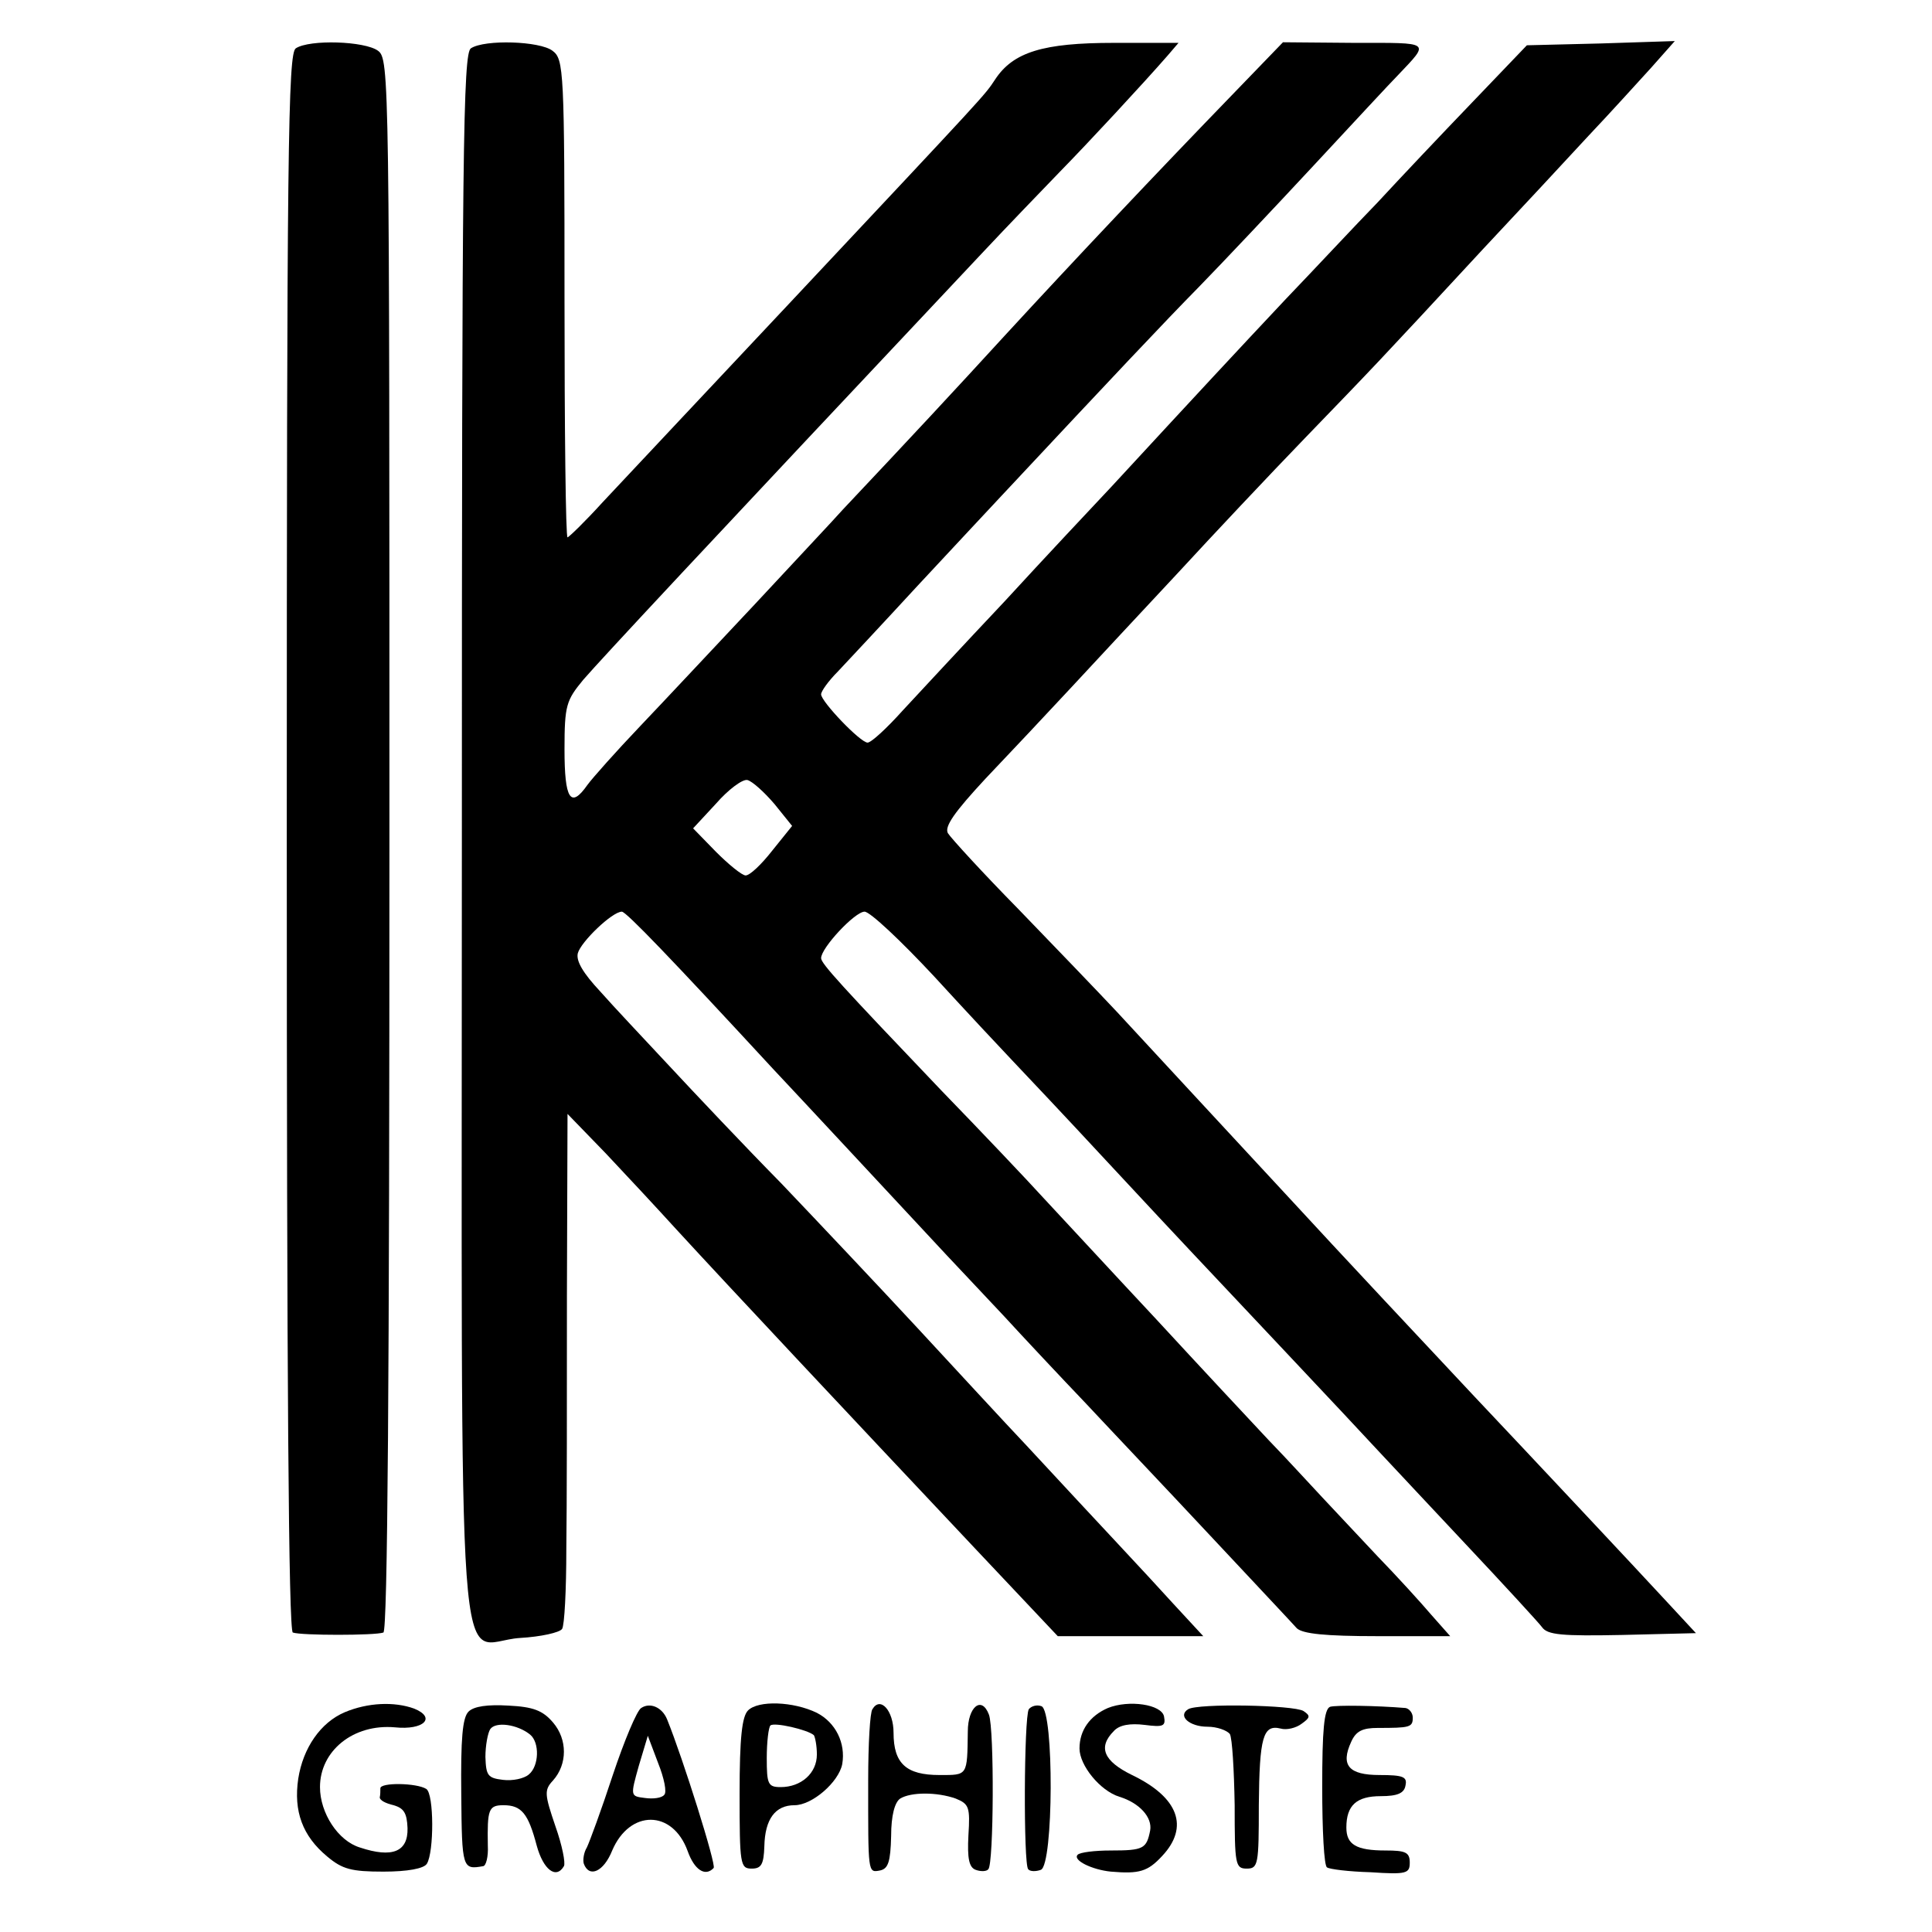 <?xml version="1.0" standalone="no"?>
<!DOCTYPE svg PUBLIC "-//W3C//DTD SVG 20010904//EN"
 "http://www.w3.org/TR/2001/REC-SVG-20010904/DTD/svg10.dtd">
<svg version="1.0" xmlns="http://www.w3.org/2000/svg"
 width="320pt" height="320pt" viewBox="0 0 320 320"
 preserveAspectRatio="xMidYMid meet">
<g transform="translate(0,320) scale(0.1,-0.1)"
fill="#000000" stroke="none">
<path d="M490 3120 c-13 -8 -15 -165 -15 -1314 0 -894 3 -1307 10 -1310 14 -5
136 -5 150 0 7 3 10 413 10 1305 0 1276 0 1301 -19 1315 -22 16 -113 19 -136
4z"/>
<path d="M780 3120 c-13 -8 -15 -169 -15 -1307 0 -1483 -11 -1333 96 -1326 35
2 66 9 70 15 4 6 7 65 7 132 1 67 1 256 1 421 l1 300 63 -65 c34 -36 87 -93
117 -126 90 -98 289 -310 499 -533 l133 -141 120 0 121 0 -49 53 c-47 52 -120
129 -244 263 -36 38 -117 126 -180 194 -63 68 -165 176 -226 240 -62 63 -145
151 -185 194 -41 44 -93 99 -115 124 -28 30 -40 50 -37 63 5 19 57 69 73 69 7
0 81 -77 250 -260 34 -36 220 -236 288 -309 19 -20 61 -65 95 -101 33 -36 94
-101 136 -145 42 -45 135 -143 206 -219 72 -77 136 -145 143 -153 10 -9 46
-13 134 -13 l120 0 -31 35 c-17 20 -57 64 -90 98 -32 34 -73 78 -91 97 -18 19
-57 62 -89 95 -31 33 -115 123 -186 200 -72 77 -155 167 -185 199 -30 33 -107
114 -171 180 -165 173 -199 210 -199 219 0 17 56 77 72 77 9 0 60 -48 115
-107 54 -59 114 -123 133 -143 19 -20 87 -92 150 -160 63 -68 126 -135 140
-150 47 -50 278 -295 310 -330 18 -19 84 -90 148 -158 63 -67 120 -129 126
-137 9 -13 33 -15 133 -13 l122 3 -51 55 c-48 52 -229 245 -315 336 -49 52
-251 268 -293 314 -125 135 -253 273 -300 324 -30 32 -104 109 -163 170 -60
61 -112 118 -117 126 -6 11 11 35 62 90 39 41 103 109 142 151 39 42 118 127
176 189 58 63 153 164 212 225 112 116 120 124 293 311 61 65 140 150 176 189
36 38 83 90 104 113 l39 44 -123 -4 -122 -3 -91 -95 c-50 -52 -120 -126 -156
-165 -37 -38 -105 -111 -152 -160 -79 -84 -145 -155 -289 -311 -31 -33 -111
-118 -177 -190 -67 -71 -143 -153 -169 -181 -26 -29 -52 -53 -58 -53 -12 0
-77 68 -77 80 0 5 12 22 28 38 15 16 74 79 132 142 58 62 120 129 139 149 187
200 269 287 327 346 38 39 123 129 189 200 66 71 129 139 140 150 54 57 57 54
-72 54 l-118 1 -85 -88 c-122 -126 -260 -272 -375 -397 -87 -95 -154 -167
-269 -289 -15 -17 -81 -87 -145 -156 -64 -68 -149 -159 -190 -202 -41 -43 -80
-87 -88 -98 -28 -40 -38 -24 -38 59 0 73 3 81 31 115 34 39 184 200 659 705
44 47 103 108 130 136 47 48 138 146 179 193 l18 21 -107 0 c-117 0 -167 -15
-197 -61 -18 -27 -9 -17 -342 -372 -138 -147 -219 -233 -308 -328 -29 -32 -56
-58 -58 -58 -3 0 -5 178 -5 396 0 379 -1 396 -20 410 -21 16 -112 19 -135 4z
m503 -1252 l29 -36 -33 -41 c-18 -23 -37 -41 -44 -41 -6 0 -28 18 -49 39 l-38
39 38 41 c20 23 44 41 52 39 8 -2 28 -20 45 -40z"/>
<path d="M571 364 c-40 -17 -69 -59 -77 -110 -8 -54 7 -95 48 -129 25 -21 40
-25 93 -25 40 0 67 5 72 13 12 19 12 116 -1 124 -16 10 -76 11 -76 1 0 -4 0
-11 -1 -15 0 -5 10 -10 23 -13 17 -5 22 -13 23 -38 1 -39 -25 -50 -79 -32 -36
11 -66 57 -66 100 0 60 55 105 124 99 48 -5 69 16 32 31 -33 12 -77 10 -115
-6z"/>
<path d="M776 365 c-10 -10 -13 -45 -12 -137 1 -123 2 -125 36 -119 5 0 9 16
8 34 -1 60 1 67 26 67 30 0 41 -14 55 -67 11 -40 32 -56 45 -34 3 5 -3 35 -14
66 -18 53 -19 60 -4 76 24 27 24 68 0 96 -17 20 -33 26 -74 28 -34 2 -57 -1
-66 -10z m102 -38 c16 -13 15 -52 -2 -66 -8 -7 -27 -11 -43 -9 -25 3 -28 7
-29 38 0 19 4 40 8 46 9 13 45 8 66 -9z"/>
<path d="M1062 371 c-7 -4 -28 -54 -47 -111 -19 -58 -39 -112 -43 -120 -5 -8
-7 -21 -5 -27 9 -24 33 -13 47 22 29 68 100 68 125 -1 11 -31 29 -43 43 -28 5
4 -51 182 -77 246 -8 20 -28 29 -43 19z m38 -144 c-4 -5 -18 -7 -32 -5 -24 3
-24 3 -10 53 l15 50 17 -45 c10 -25 15 -49 10 -53z"/>
<path d="M1239 367 c-10 -10 -14 -45 -14 -138 0 -117 1 -124 20 -124 16 0 20
7 21 37 1 45 18 68 50 68 29 0 73 38 79 68 6 35 -11 69 -42 85 -39 19 -97 21
-114 4z m109 -41 c2 -3 5 -17 5 -32 0 -31 -26 -54 -60 -54 -21 0 -23 5 -23 48
0 27 3 51 6 54 6 6 62 -7 72 -16z"/>
<path d="M1445 369 c-4 -5 -7 -58 -7 -117 0 -156 -1 -154 20 -150 13 3 17 14
18 57 0 34 6 56 15 62 18 11 61 11 92 0 22 -9 24 -14 21 -61 -2 -38 1 -53 12
-57 8 -3 18 -3 21 1 9 9 10 232 1 256 -12 32 -35 13 -35 -28 -1 -74 0 -72 -47
-72 -55 0 -76 19 -76 70 0 37 -22 61 -35 39z"/>
<path d="M1704 369 c-8 -14 -9 -257 -1 -265 3 -4 13 -4 21 -1 21 8 22 263 1
271 -8 3 -17 0 -21 -5z"/>
<path d="M1835 371 c-30 -13 -47 -37 -47 -67 0 -28 34 -70 66 -80 33 -10 55
-34 51 -56 -6 -30 -11 -33 -65 -33 -27 0 -51 -3 -55 -7 -9 -9 24 -25 55 -28
47 -4 61 0 85 26 45 48 27 97 -50 134 -47 23 -57 46 -30 73 9 10 27 13 51 10
31 -4 35 -2 32 14 -4 20 -58 28 -93 14z"/>
<path d="M1968 369 c-18 -11 2 -29 32 -29 16 0 32 -6 37 -12 4 -7 7 -60 8
-118 0 -98 1 -105 20 -105 19 0 20 7 20 105 1 113 7 134 36 127 10 -3 26 1 35
8 14 10 15 13 3 21 -16 10 -175 13 -191 3z"/>
<path d="M2203 373 c-10 -4 -13 -39 -13 -133 0 -71 3 -131 8 -133 4 -3 36 -7
72 -8 60 -4 65 -2 65 16 0 17 -7 20 -40 20 -49 0 -65 10 -65 38 0 37 17 52 57
52 28 0 39 5 41 18 3 14 -4 17 -43 17 -51 0 -65 16 -47 55 8 18 19 23 44 23
53 0 58 1 58 17 0 8 -6 15 -12 16 -48 4 -115 5 -125 2z"/>
</g>
</svg>
